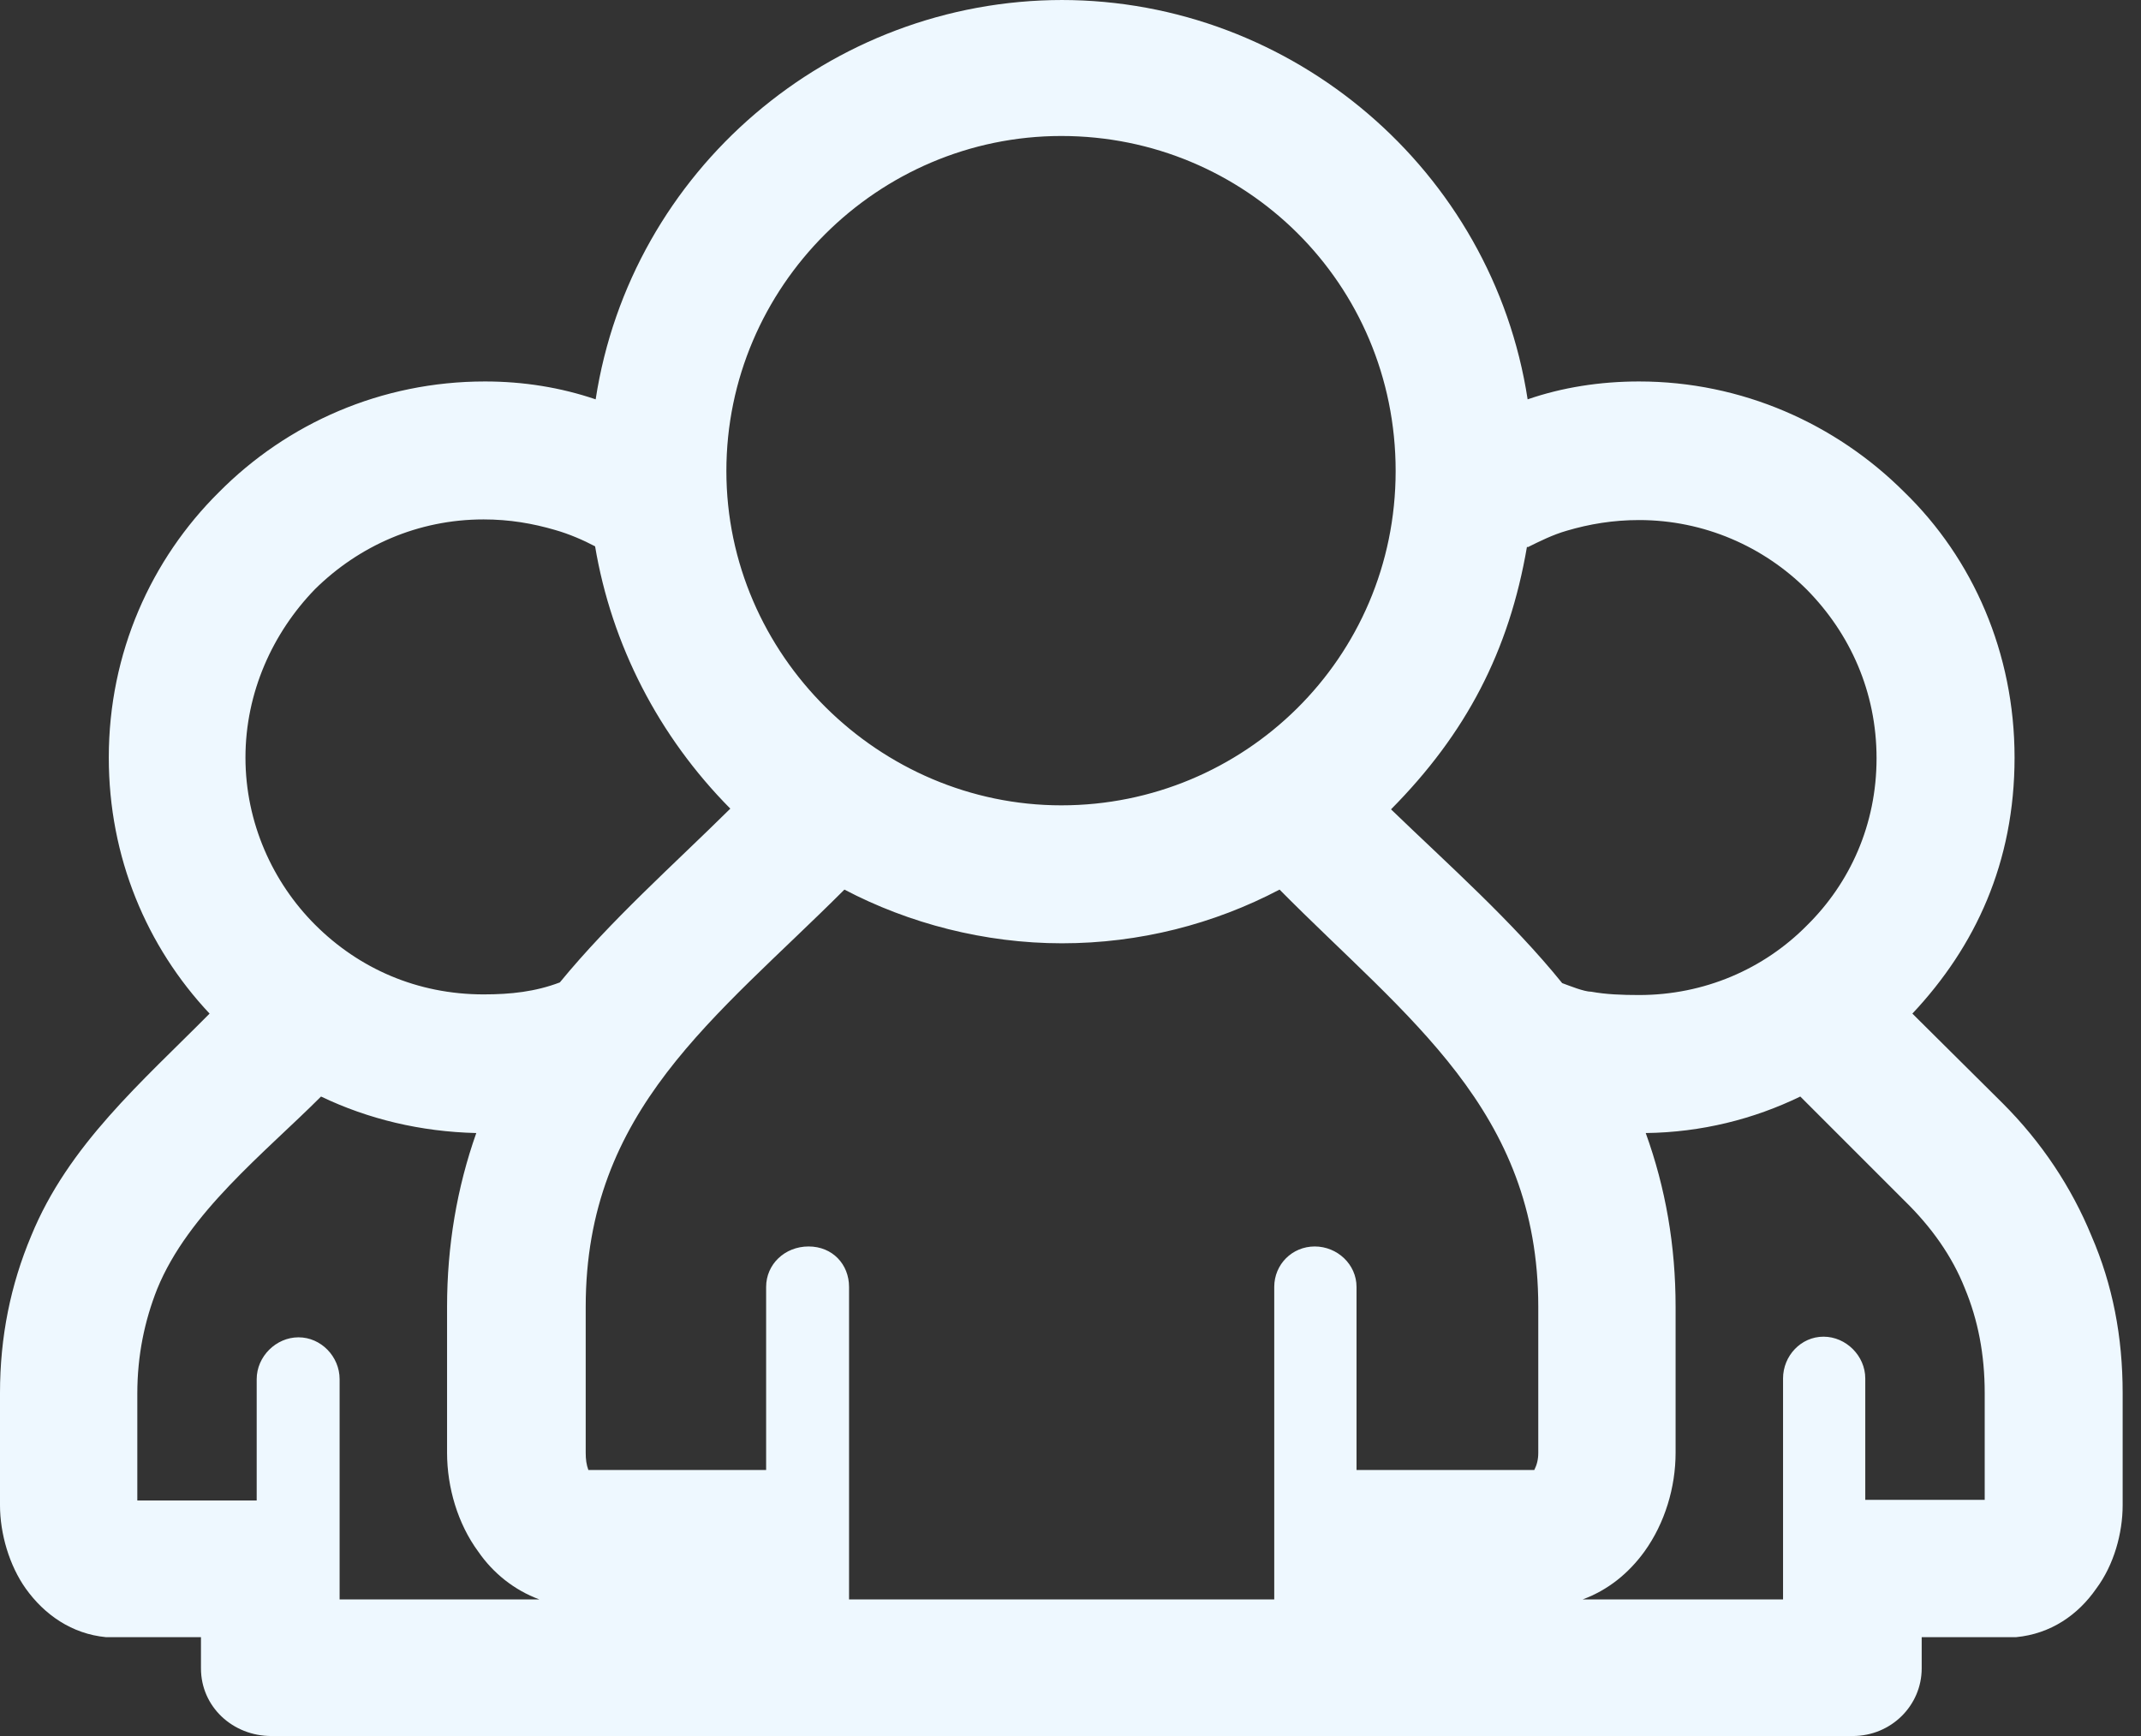 <svg width="37" height="30" viewBox="0 0 37 30" fill="none" xmlns="http://www.w3.org/2000/svg">
<rect x="0" y="0" width="37" height="30" fill="#333333" stroke="none"/>
<path d="M18.342 0C22.342 0 25.793 2.946 26.4 6.901C26.997 6.695 27.65 6.592 28.326 6.592C30.103 6.592 31.731 7.325 32.912 8.506C34.092 9.652 34.815 11.28 34.815 13.091C34.815 14.903 34.138 16.358 33.049 17.516L34.608 19.064C35.285 19.74 35.8 20.52 36.144 21.357C36.511 22.205 36.683 23.099 36.683 24.073V26.011C36.683 26.492 36.534 27.042 36.225 27.455C35.915 27.902 35.445 28.235 34.838 28.292C34.792 28.292 34.746 28.292 34.7 28.292H33.21V28.831C33.21 29.473 32.682 30 32.017 30H4.689C4.024 30 3.473 29.496 3.473 28.831V28.292H1.983C1.983 28.292 1.891 28.292 1.834 28.292C1.238 28.235 0.768 27.902 0.447 27.455C0.161 27.054 0 26.504 0 26.011V24.073C0 23.099 0.183 22.205 0.539 21.357C1.181 19.786 2.453 18.697 3.622 17.516C2.533 16.358 1.88 14.811 1.88 13.091C1.88 11.28 2.614 9.664 3.783 8.506C4.964 7.314 6.591 6.592 8.38 6.592C9.045 6.592 9.687 6.695 10.294 6.901C10.902 2.946 14.341 0 18.364 0H18.342ZM18.342 27.639H22.021V22.239C22.021 21.849 22.331 21.54 22.721 21.54C23.11 21.54 23.443 21.849 23.443 22.239V25.403H26.515C26.561 25.311 26.584 25.22 26.584 25.105V22.583C26.584 19.178 24.314 17.596 22.113 15.373C20.978 15.969 19.694 16.301 18.353 16.301C17.012 16.301 15.705 15.957 14.593 15.373C12.369 17.596 10.122 19.178 10.122 22.583V25.105C10.122 25.22 10.134 25.311 10.168 25.403H13.24V22.239C13.24 21.849 13.561 21.54 13.974 21.54C14.387 21.54 14.673 21.849 14.673 22.239C14.673 24.039 14.673 25.839 14.673 27.639H18.353H18.342ZM18.342 13.917C21.494 13.917 24.119 11.383 24.119 8.139C24.119 4.895 21.517 2.35 18.342 2.35C15.166 2.35 12.553 4.952 12.553 8.139C12.553 11.326 15.201 13.917 18.342 13.917ZM5.869 27.639H9.32C8.884 27.478 8.517 27.18 8.265 26.813C7.91 26.332 7.726 25.701 7.726 25.105V22.583C7.726 21.528 7.898 20.52 8.231 19.58C7.268 19.557 6.362 19.339 5.548 18.949C4.562 19.935 3.256 20.955 2.717 22.273C2.499 22.824 2.373 23.42 2.373 24.085V25.93H4.436V23.833C4.436 23.443 4.769 23.11 5.159 23.11C5.548 23.11 5.869 23.443 5.869 23.833V27.65V27.639ZM10.294 9.446C10.076 9.331 9.836 9.228 9.595 9.159C9.205 9.045 8.804 8.976 8.357 8.976C7.222 8.976 6.202 9.434 5.445 10.18C4.711 10.936 4.242 11.968 4.242 13.091C4.242 14.215 4.711 15.246 5.445 15.98C6.202 16.737 7.211 17.184 8.357 17.184C8.827 17.184 9.251 17.138 9.675 16.977C10.558 15.9 11.636 14.948 12.621 13.974C11.383 12.725 10.569 11.143 10.283 9.434L10.294 9.446ZM30.814 27.639V23.821C30.814 23.431 31.123 23.099 31.513 23.099C31.903 23.099 32.235 23.431 32.235 23.821V25.919H34.299V24.073C34.299 23.408 34.184 22.812 33.955 22.262C33.737 21.712 33.382 21.207 32.912 20.749L31.112 18.949C30.309 19.339 29.404 19.568 28.441 19.58C28.785 20.531 28.957 21.528 28.957 22.583V25.105C28.957 25.701 28.773 26.32 28.418 26.813C28.143 27.191 27.788 27.478 27.352 27.639H30.814ZM26.389 9.446C26.079 11.257 25.334 12.679 24.039 13.986C25.036 14.948 26.125 15.911 26.997 16.989C27.123 17.035 27.375 17.138 27.501 17.138C27.753 17.184 28.028 17.195 28.326 17.195C29.45 17.195 30.481 16.748 31.227 15.992C31.972 15.258 32.43 14.249 32.43 13.103C32.43 11.956 31.972 10.948 31.227 10.191C30.481 9.446 29.45 8.987 28.326 8.987C27.879 8.987 27.466 9.056 27.077 9.171C26.836 9.24 26.607 9.354 26.4 9.457L26.389 9.446Z" fill="#EEF8FF"/>
</svg>
